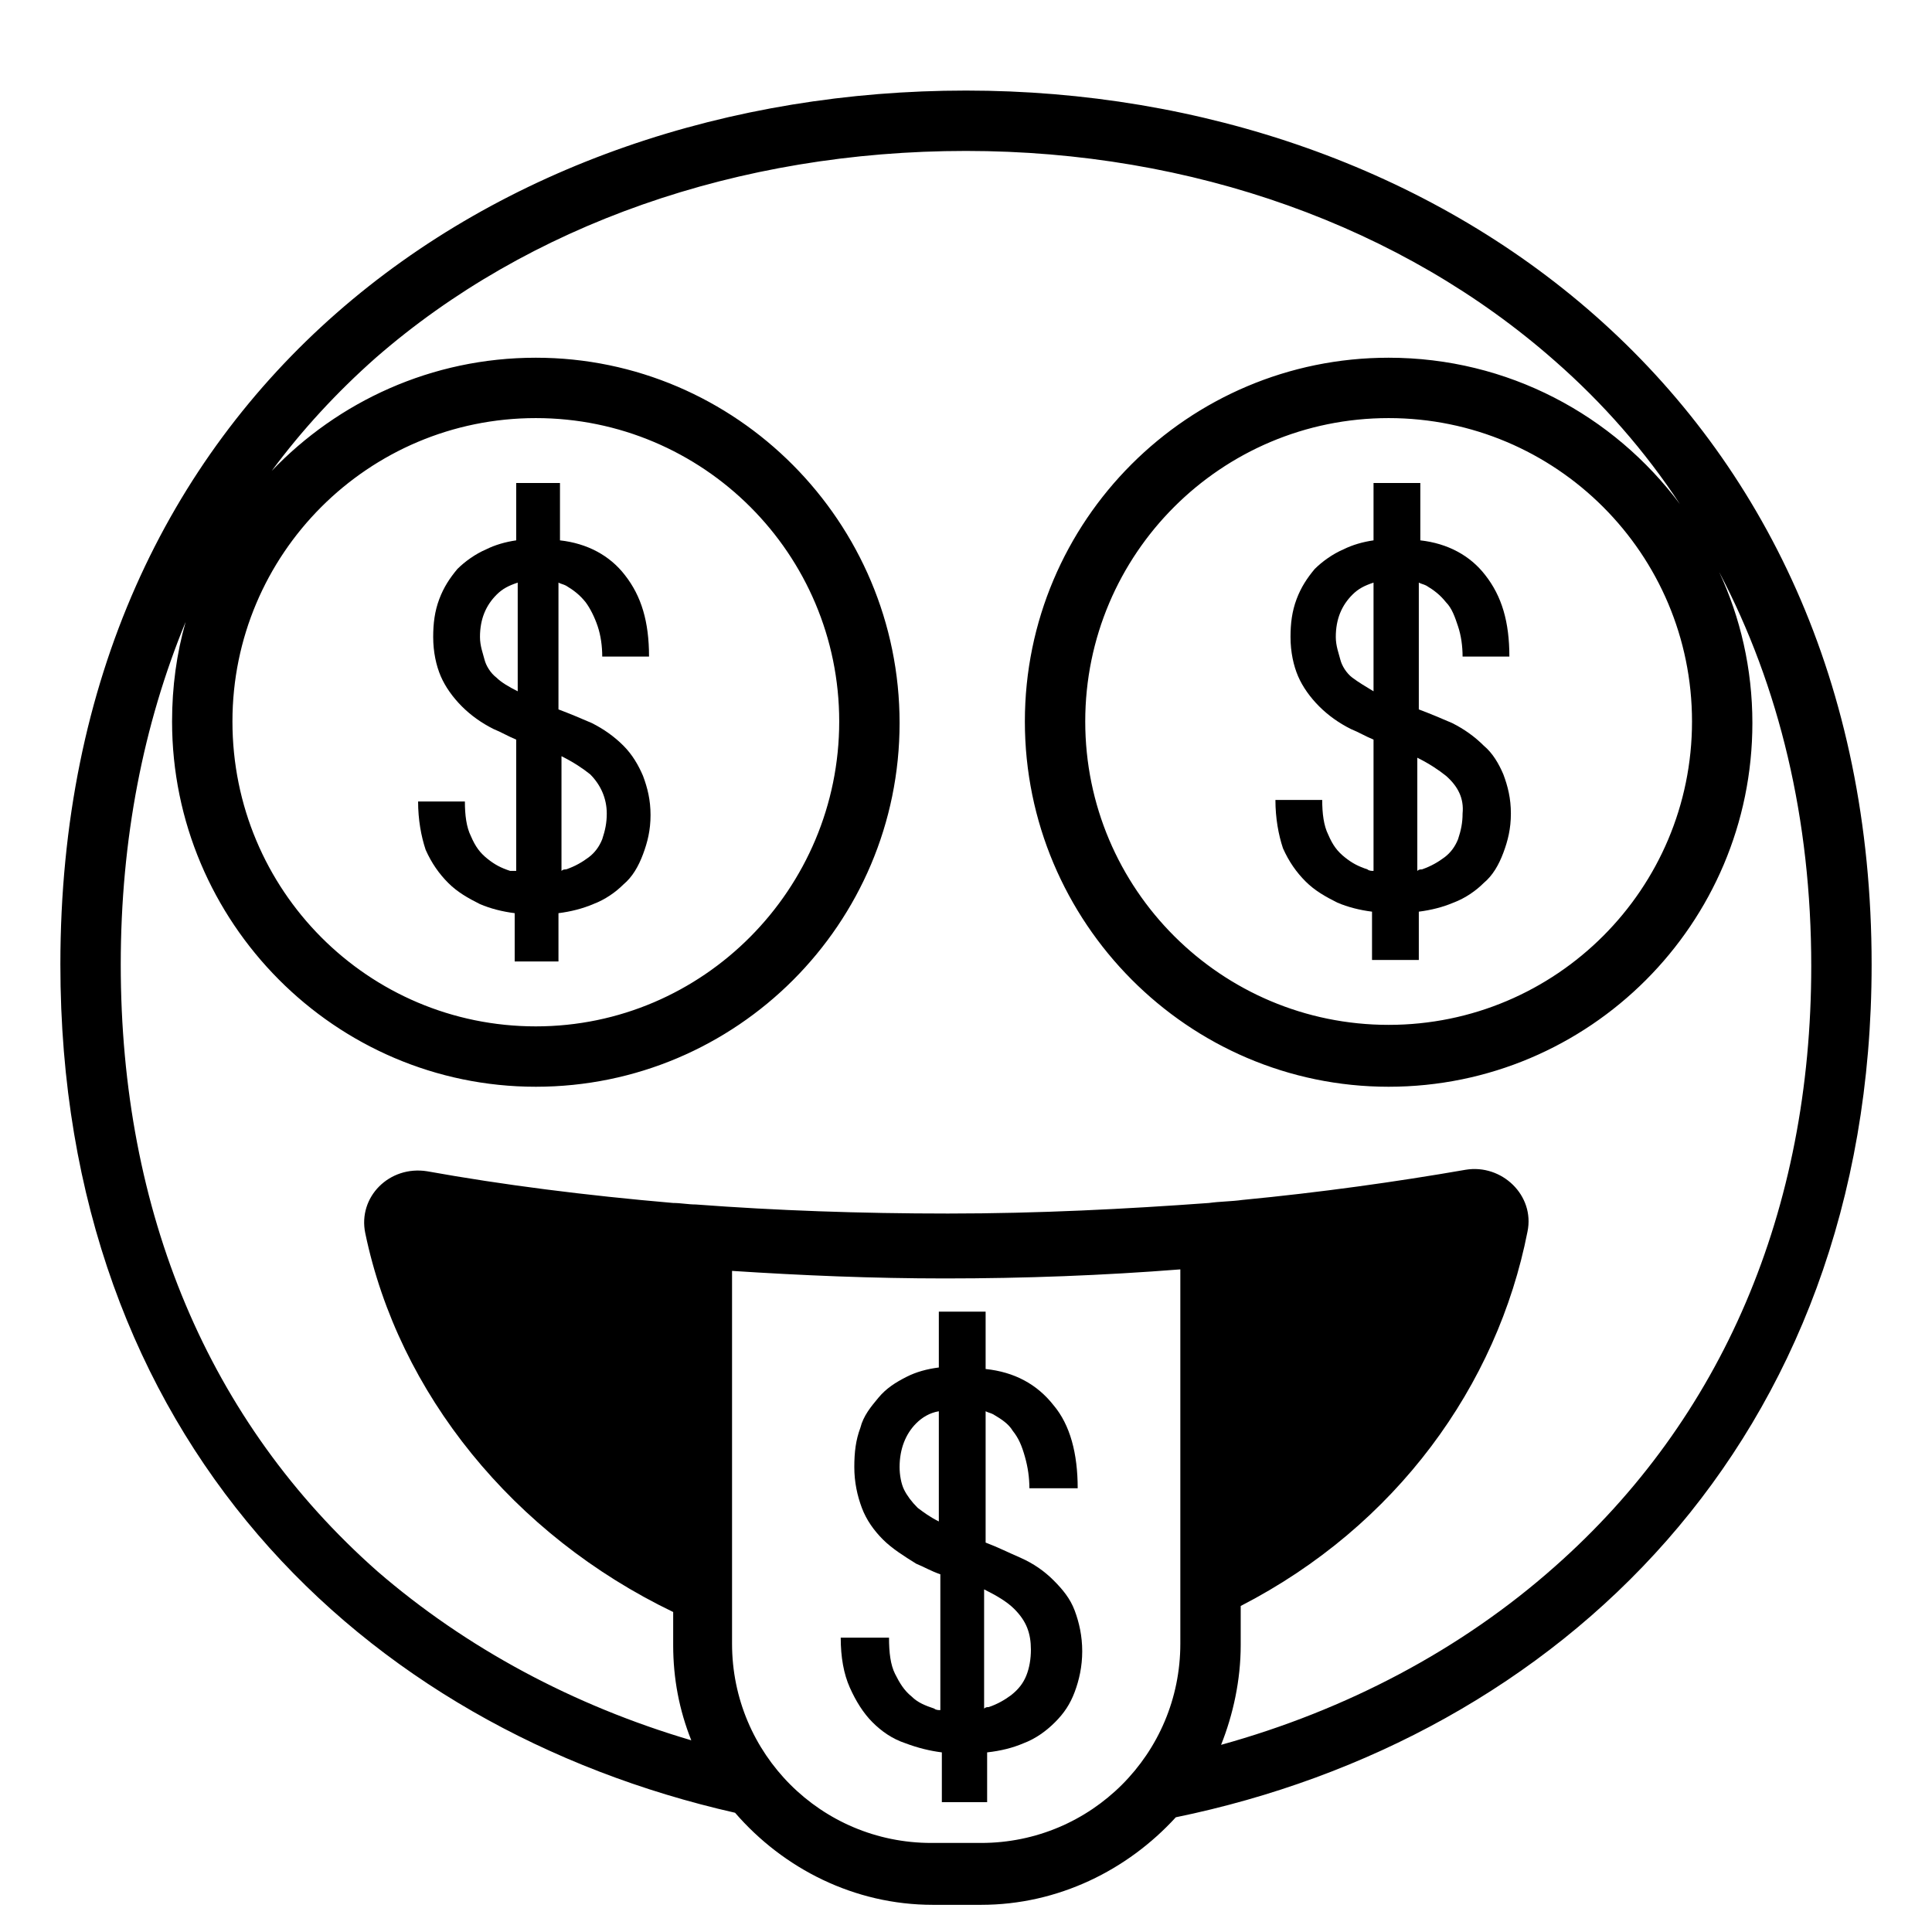 <svg width="128" height="128" xmlns="http://www.w3.org/2000/svg">
  <g>
    <path d="M64,6C32.8,6,4,26,4,63.9c0,31.4,20,50.6,44.7,56.2c3.2,3.7,7.9,6.1,13.1,6.1H65c5.1,0,9.7-2.3,12.9-5.8 c25.3-5.2,46.1-24.9,46.1-56.5C124,26.5,95.2,6,64,6z M78.2,108.1v0.8c0,7.3-5.9,13.2-13.2,13.2h-3.3c-7.3,0-13.2-5.9-13.2-13.2 v-0.5V84.2c4.6,0.3,9.3,0.5,14.1,0.5c5.3,0,10.5-0.2,15.6-0.6V108.1z M103,103.8c-6.2,5.5-13.8,9.5-22.1,11.8 c0.8-2,1.3-4.3,1.3-6.6v-2.6c10.3-5.3,17-14.6,19-24.8c0.5-2.4-1.7-4.5-4.1-4.1c-4.6,0.8-9.6,1.5-14.8,2c-0.7,0.1-1.5,0.1-2.2,0.2 c-5.5,0.4-11.3,0.7-17.3,0.7c-5.8,0-11.4-0.2-16.7-0.6c-0.5,0-1-0.1-1.5-0.1c-5.8-0.5-11.3-1.2-16.3-2.1c-2.5-0.4-4.6,1.7-4.1,4.1 c2.2,10.6,9.8,20,20.4,25.1v2.2c0,2.2,0.4,4.3,1.2,6.3C38,113,30.9,109.2,25,104.1C13.8,94.2,8,80.3,8,63.9 c0-8.3,1.5-15.9,4.3-22.7c-0.6,2.1-0.9,4.3-0.9,6.6C11.4,61.1,22.2,72,35.5,72s24.1-10.8,24.1-24.1c0-13.3-10.8-24.2-24.1-24.2 c-6.9,0-13.1,2.9-17.5,7.5c2-2.7,4.3-5.2,6.9-7.5C35,14.9,48.9,10,64,10c15,0,28.9,5,39,13.9c3.2,2.8,6,6,8.3,9.5 c-4.4-5.9-11.4-9.7-19.3-9.7c-13.3,0-24.1,10.8-24.1,24.1S78.7,72,92,72s24.1-10.8,24.1-24.1c0-3.6-0.8-7-2.2-10 c4,7.6,6.1,16.4,6.1,26.1C120,80.2,114.1,94,103,103.8z M15.4,47.8c0-11.1,9-20.1,20.1-20.1s20.1,9,20.1,20.1 c0,11.1-9,20.2-20.1,20.2S15.4,59,15.4,47.8z M112.1,47.8c0,11.1-9,20.1-20.1,20.1s-20.1-9-20.1-20.1c0-11.1,9-20.1,20.1-20.1 S112.1,36.7,112.1,47.8z"/>
    <path d="M62.2,90.6c-0.8,0.1-1.5,0.3-2.1,0.6c-0.8,0.4-1.4,0.8-1.9,1.4c-0.5,0.6-1,1.2-1.2,2c-0.3,0.8-0.4,1.6-0.4,2.6 s0.2,1.9,0.5,2.7c0.3,0.8,0.8,1.5,1.4,2.1c0.6,0.6,1.4,1.1,2.2,1.6c0.5,0.2,1,0.5,1.6,0.7v9c-0.1,0-0.3,0-0.4-0.1 c-0.6-0.2-1.1-0.4-1.5-0.8c-0.5-0.4-0.8-0.9-1.1-1.5c-0.3-0.6-0.4-1.4-0.4-2.4h-3.2c0,1.3,0.2,2.4,0.6,3.3c0.4,0.9,0.9,1.7,1.5,2.3 c0.6,0.6,1.3,1.1,2.2,1.4c0.8,0.3,1.6,0.5,2.4,0.6v3.3h0.1h2.6h0.3v-3.3c0.9-0.1,1.7-0.3,2.4-0.6c0.8-0.3,1.5-0.8,2.1-1.4 c0.6-0.6,1-1.2,1.3-2s0.5-1.7,0.5-2.7s-0.2-1.9-0.5-2.7c-0.3-0.8-0.8-1.4-1.4-2c-0.6-0.6-1.3-1.1-2.2-1.5c-0.7-0.3-1.5-0.7-2.3-1 v-8.7c0.2,0.1,0.3,0.1,0.5,0.2c0.5,0.3,1,0.6,1.3,1.1c0.4,0.5,0.6,1,0.8,1.7s0.3,1.4,0.3,2.1h3.2c0-2.3-0.5-4.2-1.6-5.5 c-1.1-1.4-2.6-2.2-4.5-2.4v-3.8h-2.6h-0.5V90.6z M62.2,100.8c-0.6-0.3-1-0.6-1.4-0.9c-0.4-0.4-0.7-0.8-0.9-1.2 c-0.2-0.4-0.3-1-0.3-1.5c0-1.2,0.4-2.2,1.1-2.9c0.4-0.4,0.9-0.7,1.5-0.8V100.8z M65.2,105.3c0.8,0.4,1.5,0.8,2,1.3 c0.8,0.8,1.1,1.6,1.1,2.7c0,0.6-0.1,1.2-0.3,1.7s-0.5,0.9-1,1.3c-0.4,0.3-0.9,0.6-1.5,0.8c-0.1,0-0.2,0-0.3,0.1V105.3z"/>
    <path d="M33.8,57.7c-0.6-0.2-1-0.4-1.5-0.8c-0.5-0.4-0.8-0.8-1.1-1.5c-0.3-0.6-0.4-1.4-0.4-2.3h-3.1c0,1.2,0.2,2.3,0.5,3.2 c0.4,0.9,0.9,1.6,1.5,2.2c0.6,0.6,1.3,1,2.1,1.4c0.7,0.3,1.5,0.5,2.3,0.6v3.2h0.1h2.5H37v-3.2c0.8-0.1,1.6-0.3,2.3-0.6 c0.8-0.3,1.5-0.8,2-1.3c0.6-0.5,1-1.2,1.3-2c0.3-0.8,0.5-1.6,0.5-2.6s-0.2-1.8-0.5-2.6c-0.3-0.7-0.7-1.4-1.3-2 c-0.6-0.6-1.3-1.1-2.1-1.5c-0.7-0.3-1.4-0.6-2.2-0.9v-8.4c0.2,0.1,0.3,0.1,0.5,0.2c0.5,0.3,0.9,0.6,1.3,1.1c0.3,0.4,0.6,1,0.8,1.6 c0.2,0.6,0.3,1.3,0.3,2H43c0-2.3-0.5-4-1.6-5.4c-1-1.3-2.5-2.1-4.3-2.3V32h-2.9v3.8c-0.7,0.1-1.4,0.3-2,0.6 c-0.7,0.3-1.4,0.8-1.9,1.3c-0.5,0.6-0.9,1.2-1.2,2c-0.3,0.8-0.4,1.6-0.4,2.5c0,1,0.2,1.9,0.5,2.6s0.8,1.4,1.4,2 c0.6,0.6,1.3,1.1,2.1,1.5c0.5,0.2,1,0.5,1.5,0.7v8.7C34.1,57.7,34,57.7,33.8,57.7z M37.2,50.1c0.8,0.4,1.4,0.8,1.9,1.2 c0.7,0.7,1.1,1.6,1.1,2.6c0,0.6-0.1,1.1-0.3,1.7c-0.2,0.5-0.5,0.9-0.9,1.2s-0.9,0.6-1.5,0.8c-0.1,0-0.2,0-0.3,0.1V50.1z M32.9,44.9 c-0.4-0.3-0.7-0.8-0.8-1.2c-0.1-0.4-0.3-0.9-0.3-1.5c0-1.2,0.4-2.1,1.1-2.8c0.4-0.4,0.8-0.6,1.4-0.8v7.2 C33.7,45.5,33.2,45.2,32.9,44.9z"/>
    <path d="M98.3,49.4c-0.6-0.6-1.3-1.1-2.1-1.5c-0.7-0.3-1.4-0.6-2.2-0.9v-8.4c0.2,0.1,0.3,0.1,0.5,0.2c0.5,0.3,0.9,0.6,1.3,1.1 c0.4,0.4,0.6,1,0.8,1.6c0.2,0.6,0.3,1.3,0.3,2h3.1c0-2.3-0.5-4-1.6-5.4c-1-1.3-2.5-2.1-4.3-2.3V32H91v3.8c-0.7,0.1-1.4,0.3-2,0.6 c-0.7,0.3-1.4,0.8-1.9,1.3c-0.5,0.6-0.9,1.2-1.2,2c-0.3,0.8-0.4,1.6-0.4,2.5c0,1,0.2,1.9,0.5,2.6s0.8,1.4,1.4,2 c0.6,0.6,1.3,1.1,2.1,1.5c0.5,0.2,1,0.5,1.5,0.7v8.7c-0.1,0-0.3,0-0.4-0.1c-0.6-0.2-1-0.4-1.5-0.8c-0.5-0.4-0.8-0.8-1.1-1.5 c-0.3-0.6-0.4-1.4-0.4-2.3h-3.1c0,1.2,0.2,2.3,0.5,3.2c0.4,0.9,0.9,1.6,1.5,2.2c0.6,0.6,1.3,1,2.1,1.4c0.7,0.3,1.5,0.5,2.3,0.6v3.2 H91h2.5H94v-3.2c0.8-0.1,1.6-0.3,2.3-0.6c0.8-0.3,1.5-0.8,2-1.3c0.6-0.5,1-1.2,1.3-2c0.3-0.8,0.5-1.6,0.5-2.6s-0.2-1.8-0.5-2.6 C99.3,50.6,98.9,49.9,98.3,49.4z M91,45.8c-0.5-0.3-1-0.6-1.4-0.9c-0.4-0.3-0.7-0.8-0.8-1.2c-0.1-0.4-0.3-0.9-0.3-1.5 c0-1.2,0.4-2.1,1.1-2.8c0.4-0.4,0.8-0.6,1.4-0.8V45.8z M96.6,55.6c-0.2,0.5-0.5,0.9-0.9,1.2c-0.4,0.3-0.9,0.6-1.5,0.8 c-0.1,0-0.2,0-0.3,0.1v-7.5c0.8,0.4,1.4,0.8,1.9,1.2c0.8,0.7,1.2,1.5,1.1,2.5C96.9,54.5,96.8,55,96.6,55.6z"/>
  </g>
</svg>